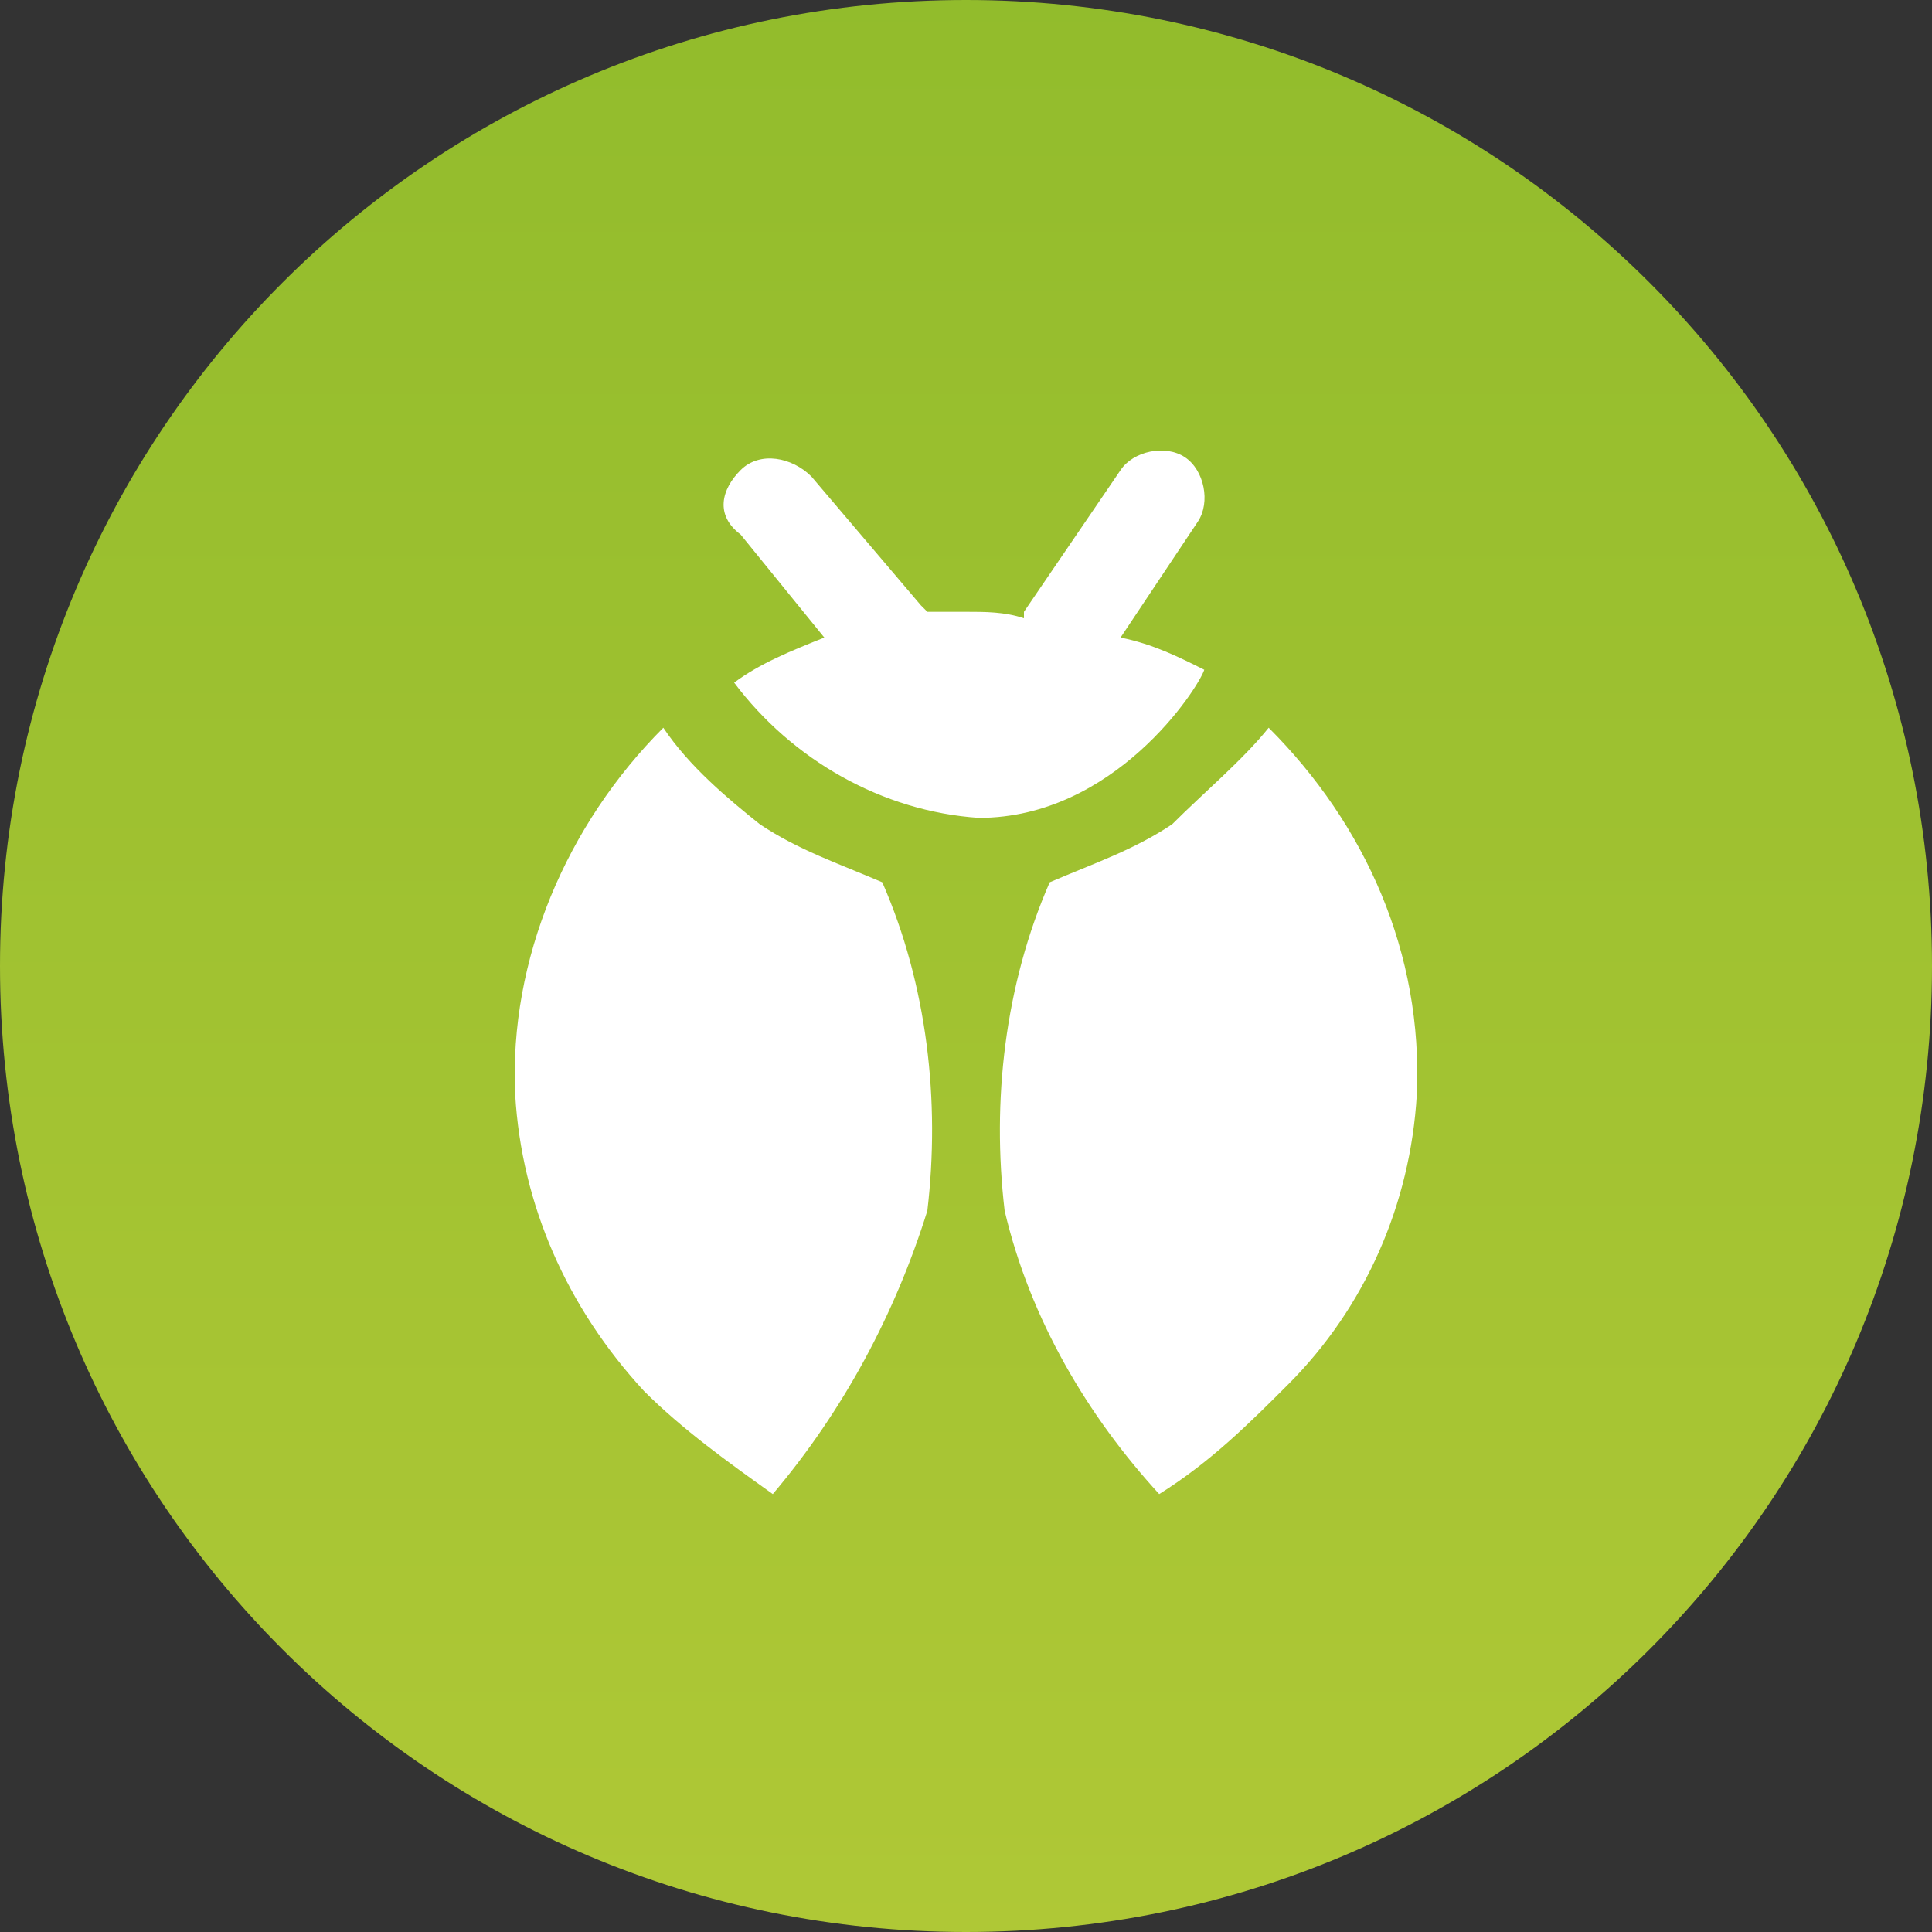 <?xml version="1.0" encoding="utf-8"?>
<!-- Generator: Adobe Illustrator 24.0.2, SVG Export Plug-In . SVG Version: 6.00 Build 0)  -->
<svg version="1.1" id="Capa_1" xmlns="http://www.w3.org/2000/svg" xmlns:xlink="http://www.w3.org/1999/xlink" x="0px" y="0px"
	 viewBox="0 0 30 30" style="enable-background:new 0 0 30 30;" xml:space="preserve">
<rect x="0" y="0" width="30" height="30" fill="#333333" stroke="none"/>
<style type="text/css">
	.st0{fill:url(#Rectangle-2_1_);}
	.st1{fill:#FFFFFF;}
</style>
<g id="Types_Bug" transform="translate(10 10)">
	<g id="Group" transform="translate(5 5)">
		<g transform="matrix(1, 0, 0, 1, -15, -15)">
			
				<linearGradient id="Rectangle-2_1_" gradientUnits="userSpaceOnUse" x1="-603.2" y1="511.967" x2="-603.2" y2="510.967" gradientTransform="matrix(30 0 0 -30 18111 15359)">
				<stop  offset="0" style="stop-color:#92BC2C"/>
				<stop  offset="1" style="stop-color:#AFC836"/>
			</linearGradient>
			<path id="Rectangle-2" class="st0" d="M15,0L15,0c8.3,0,15,6.7,15,15l0,0c0,8.3-6.7,15-15,15l0,0C6.7,30,0,23.3,0,15l0,0
				C0,6.7,6.7,0,15,0z"/>
		</g>
		<path id="Path_3" class="st1" d="M3,8.2L3,8.2c-1.1-1.2-2-2.7-2.4-4.4c-0.2-1.7,0-3.5,0.7-5.1C2-1.6,2.6-1.8,3.2-2.2
			c0.5-0.5,1.1-1,1.5-1.5C6.2-2.2,7.1-0.2,7,2C6.9,3.7,6.2,5.3,5,6.5C4.4,7.1,3.8,7.7,3,8.2z M-3,8.2L-3,8.2c-0.7-0.5-1.4-1-2-1.6
			C-6.2,5.3-6.9,3.7-7,2c-0.1-2.1,0.8-4.2,2.3-5.7c0.4,0.6,1,1.1,1.5,1.5C-2.6-1.8-2-1.6-1.3-1.3c0.7,1.6,0.9,3.4,0.7,5.1
			C-1.1,5.4-1.9,6.9-3,8.2L-3,8.2z M0.2-2.3c-1.5-0.1-2.9-0.9-3.8-2.1c0,0,0,0,0,0c0.4-0.3,0.9-0.5,1.4-0.7l-1.3-1.6
			C-3.9-7-3.8-7.4-3.5-7.7C-3.2-8-2.7-7.9-2.4-7.6l1.7,2c0,0,0.1,0.1,0.1,0.1c0.2,0,0.4,0,0.6,0c0.3,0,0.6,0,0.9,0.1
			c0,0,0-0.1,0-0.1l1.5-2.2c0.2-0.3,0.7-0.4,1-0.2c0,0,0,0,0,0c0.3,0.2,0.4,0.7,0.2,1c0,0,0,0,0,0L2.4-5.1c0.5,0.1,0.9,0.3,1.3,0.5
			C3.6-4.3,2.3-2.3,0.2-2.3z"/>
	</g>
</g>
</svg>
